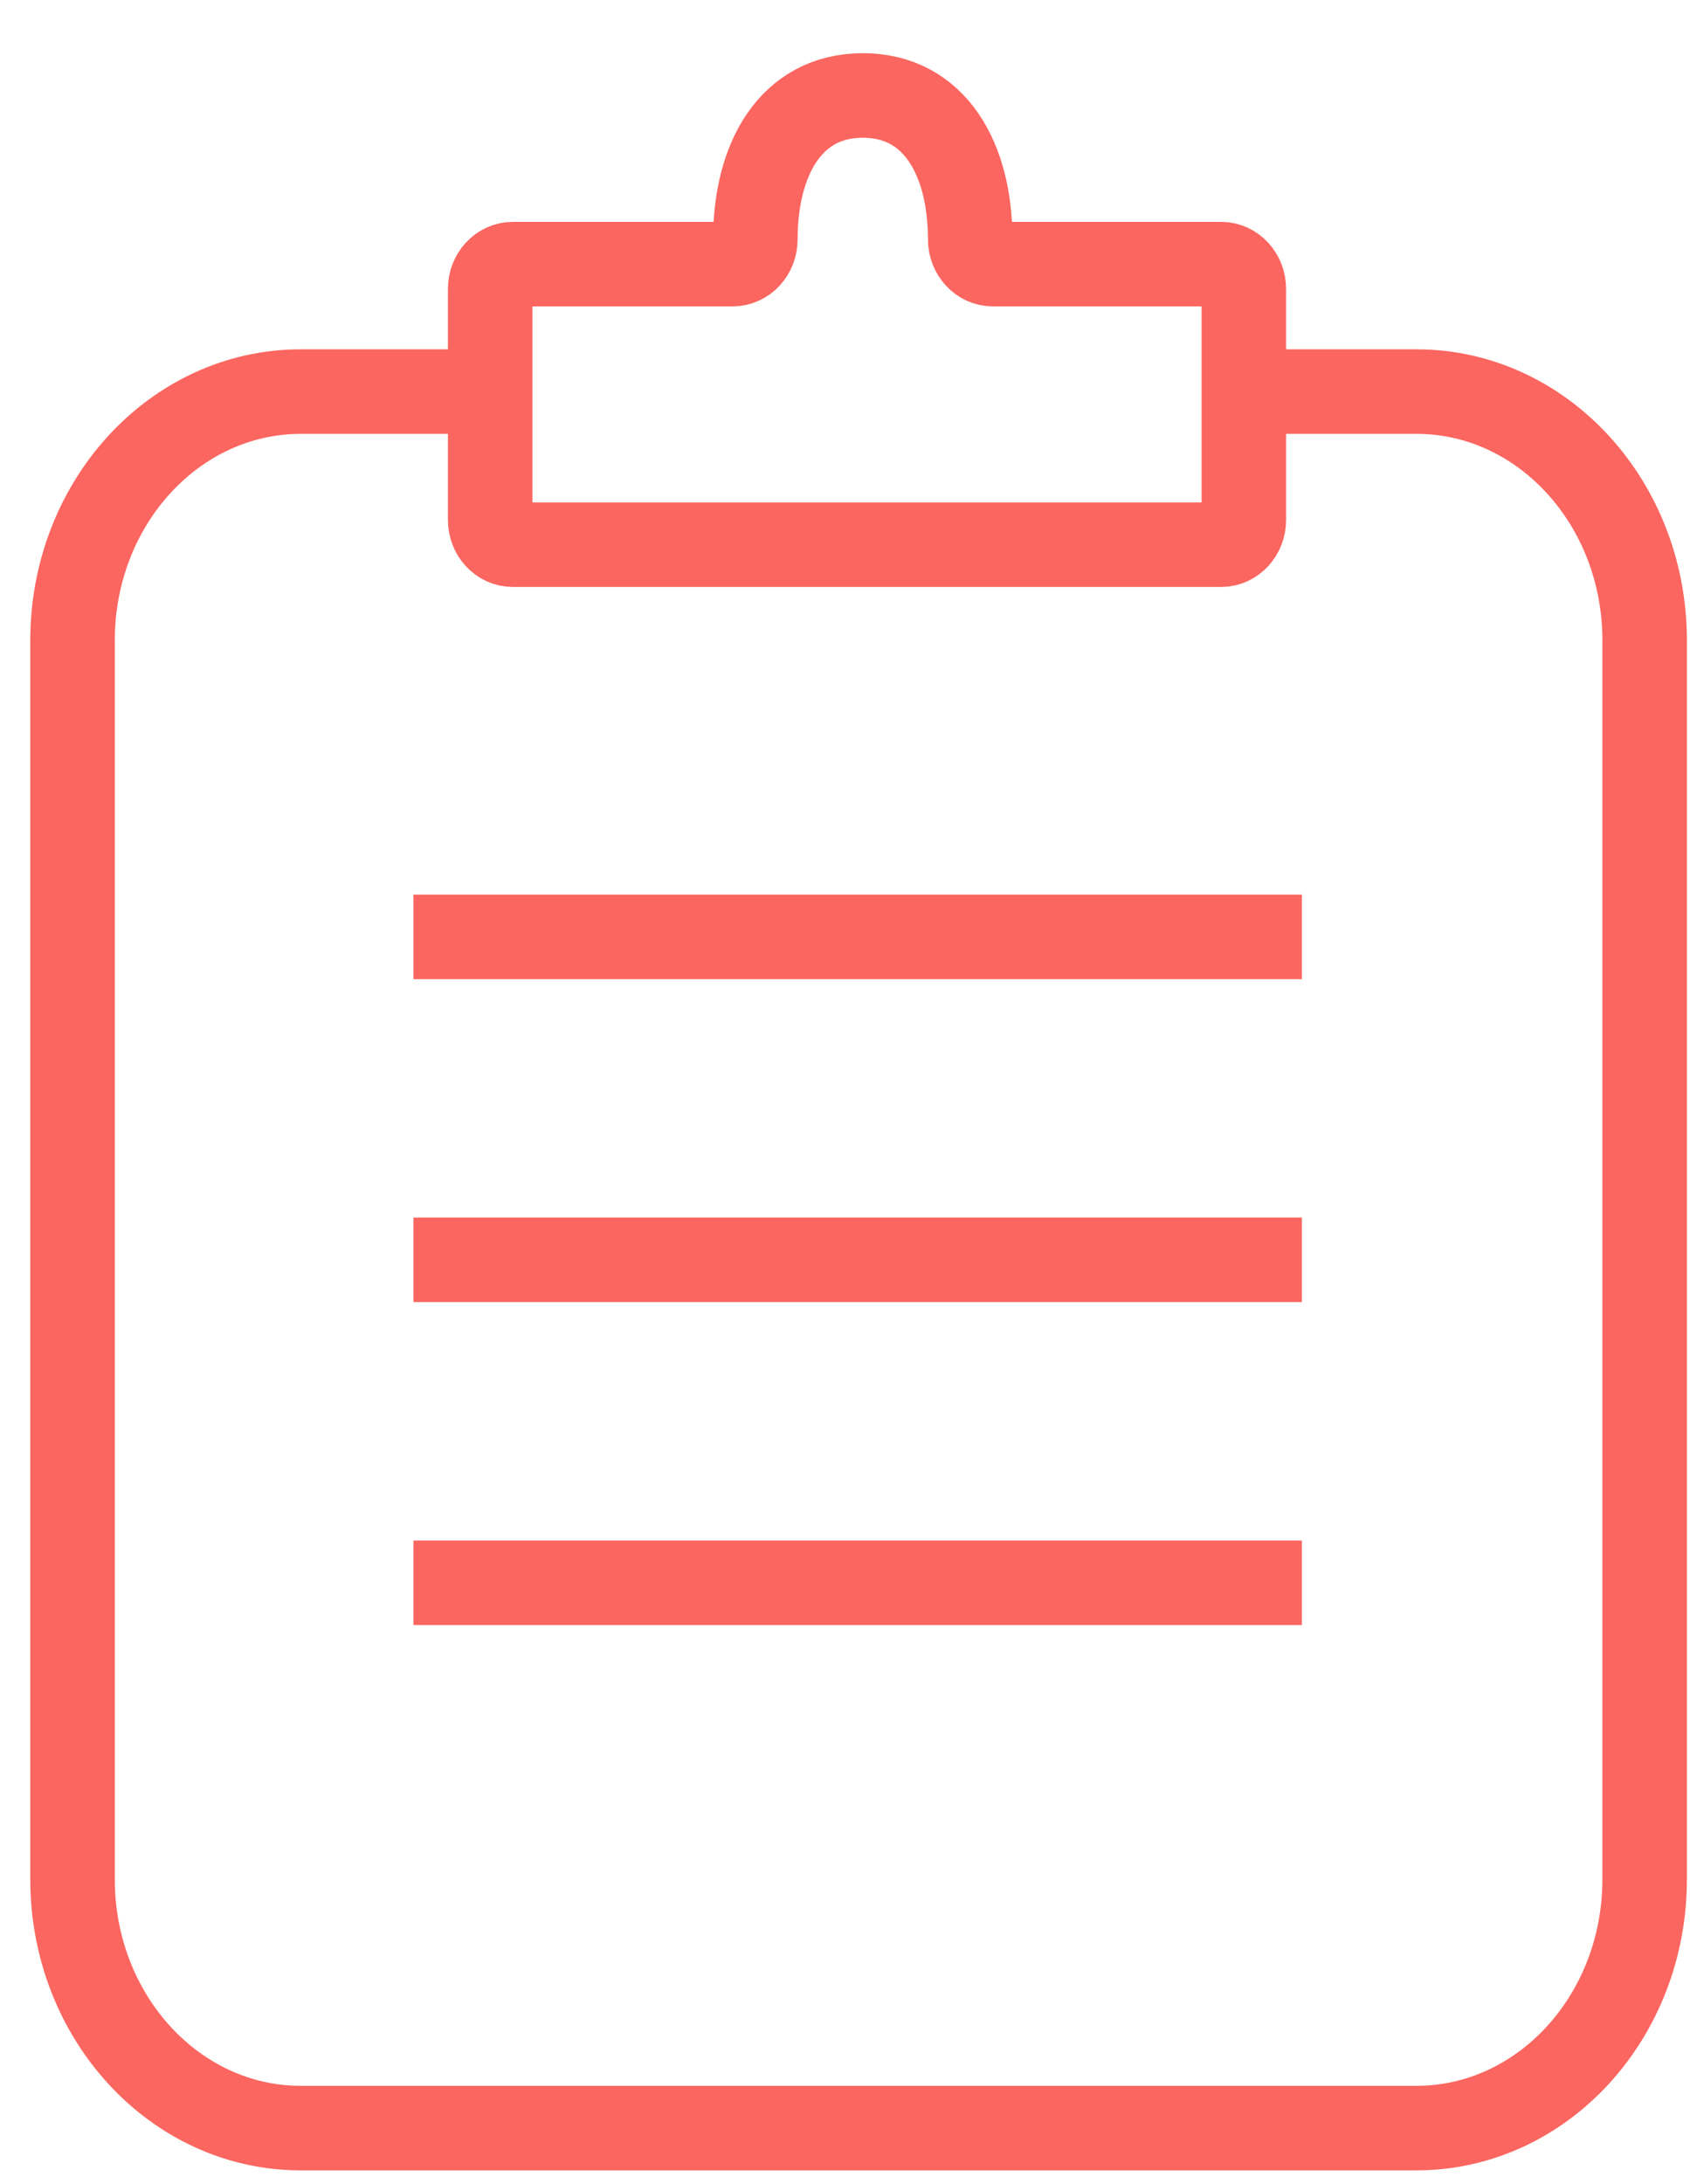<?xml version="1.0" encoding="UTF-8"?>
<svg width="24px" height="31px" viewBox="0 0 24 31" version="1.1" xmlns="http://www.w3.org/2000/svg" xmlns:xlink="http://www.w3.org/1999/xlink">
    <!-- Generator: Sketch 40.3 (33839) - http://www.bohemiancoding.com/sketch -->
    <title>切图/赛事/主页菜单-赛事公告@1x</title>
    <desc>Created with Sketch.</desc>
    <defs></defs>
    <g id="素材和切图" stroke="none" stroke-width="1" fill="none" fill-rule="evenodd">
        <g id="中帆联/切图/" transform="translate(-113, -764)" stroke-width="1.2" stroke="#FB6660">
            <g id="切图/赛事/主页菜单-赛事公告" transform="translate(114, 765.262)">
                <polyline id="Stroke-1" points="17.488 16.619 17.488 16.619 4.871 16.619"></polyline>
                <polyline id="Stroke-2" points="17.488 21.203 17.488 21.203 4.871 21.203"></polyline>
                <polyline id="Stroke-3" points="17.488 12.036 17.488 12.036 4.871 12.036"></polyline>
                <path d="M5.96,4.296 L3.271,4.296 C1.481,4.296 0.03,5.877 0.03,7.828 L0.03,25.411 C0.03,27.361 1.481,28.943 3.271,28.943 L19.115,28.943 C20.905,28.943 22.356,27.361 22.356,25.411 L22.356,7.828 C22.356,5.877 20.905,4.296 19.115,4.296 L16.664,4.296" id="Stroke-4"></path>
                <path d="M6.283,6.469 C6.105,6.469 5.961,6.312 5.961,6.117 L5.961,3.909 L5.961,3.908 L5.961,2.839 C5.961,2.645 6.105,2.487 6.284,2.487 L9.404,2.487 C9.583,2.487 9.727,2.329 9.727,2.135 L9.727,2.134 C9.727,1.007 10.223,0.093 11.253,0.093 C12.283,0.093 12.778,1.007 12.778,2.134 L12.778,2.135 C12.778,2.329 12.923,2.487 13.101,2.487 L16.341,2.487 C16.52,2.487 16.664,2.645 16.664,2.839 L16.664,3.908 L16.664,3.909 L16.664,6.117 C16.664,6.312 16.52,6.469 16.342,6.469 L6.283,6.469 L6.283,6.469 Z" id="Stroke-6"></path>
            </g>
        </g>
    </g>
</svg>